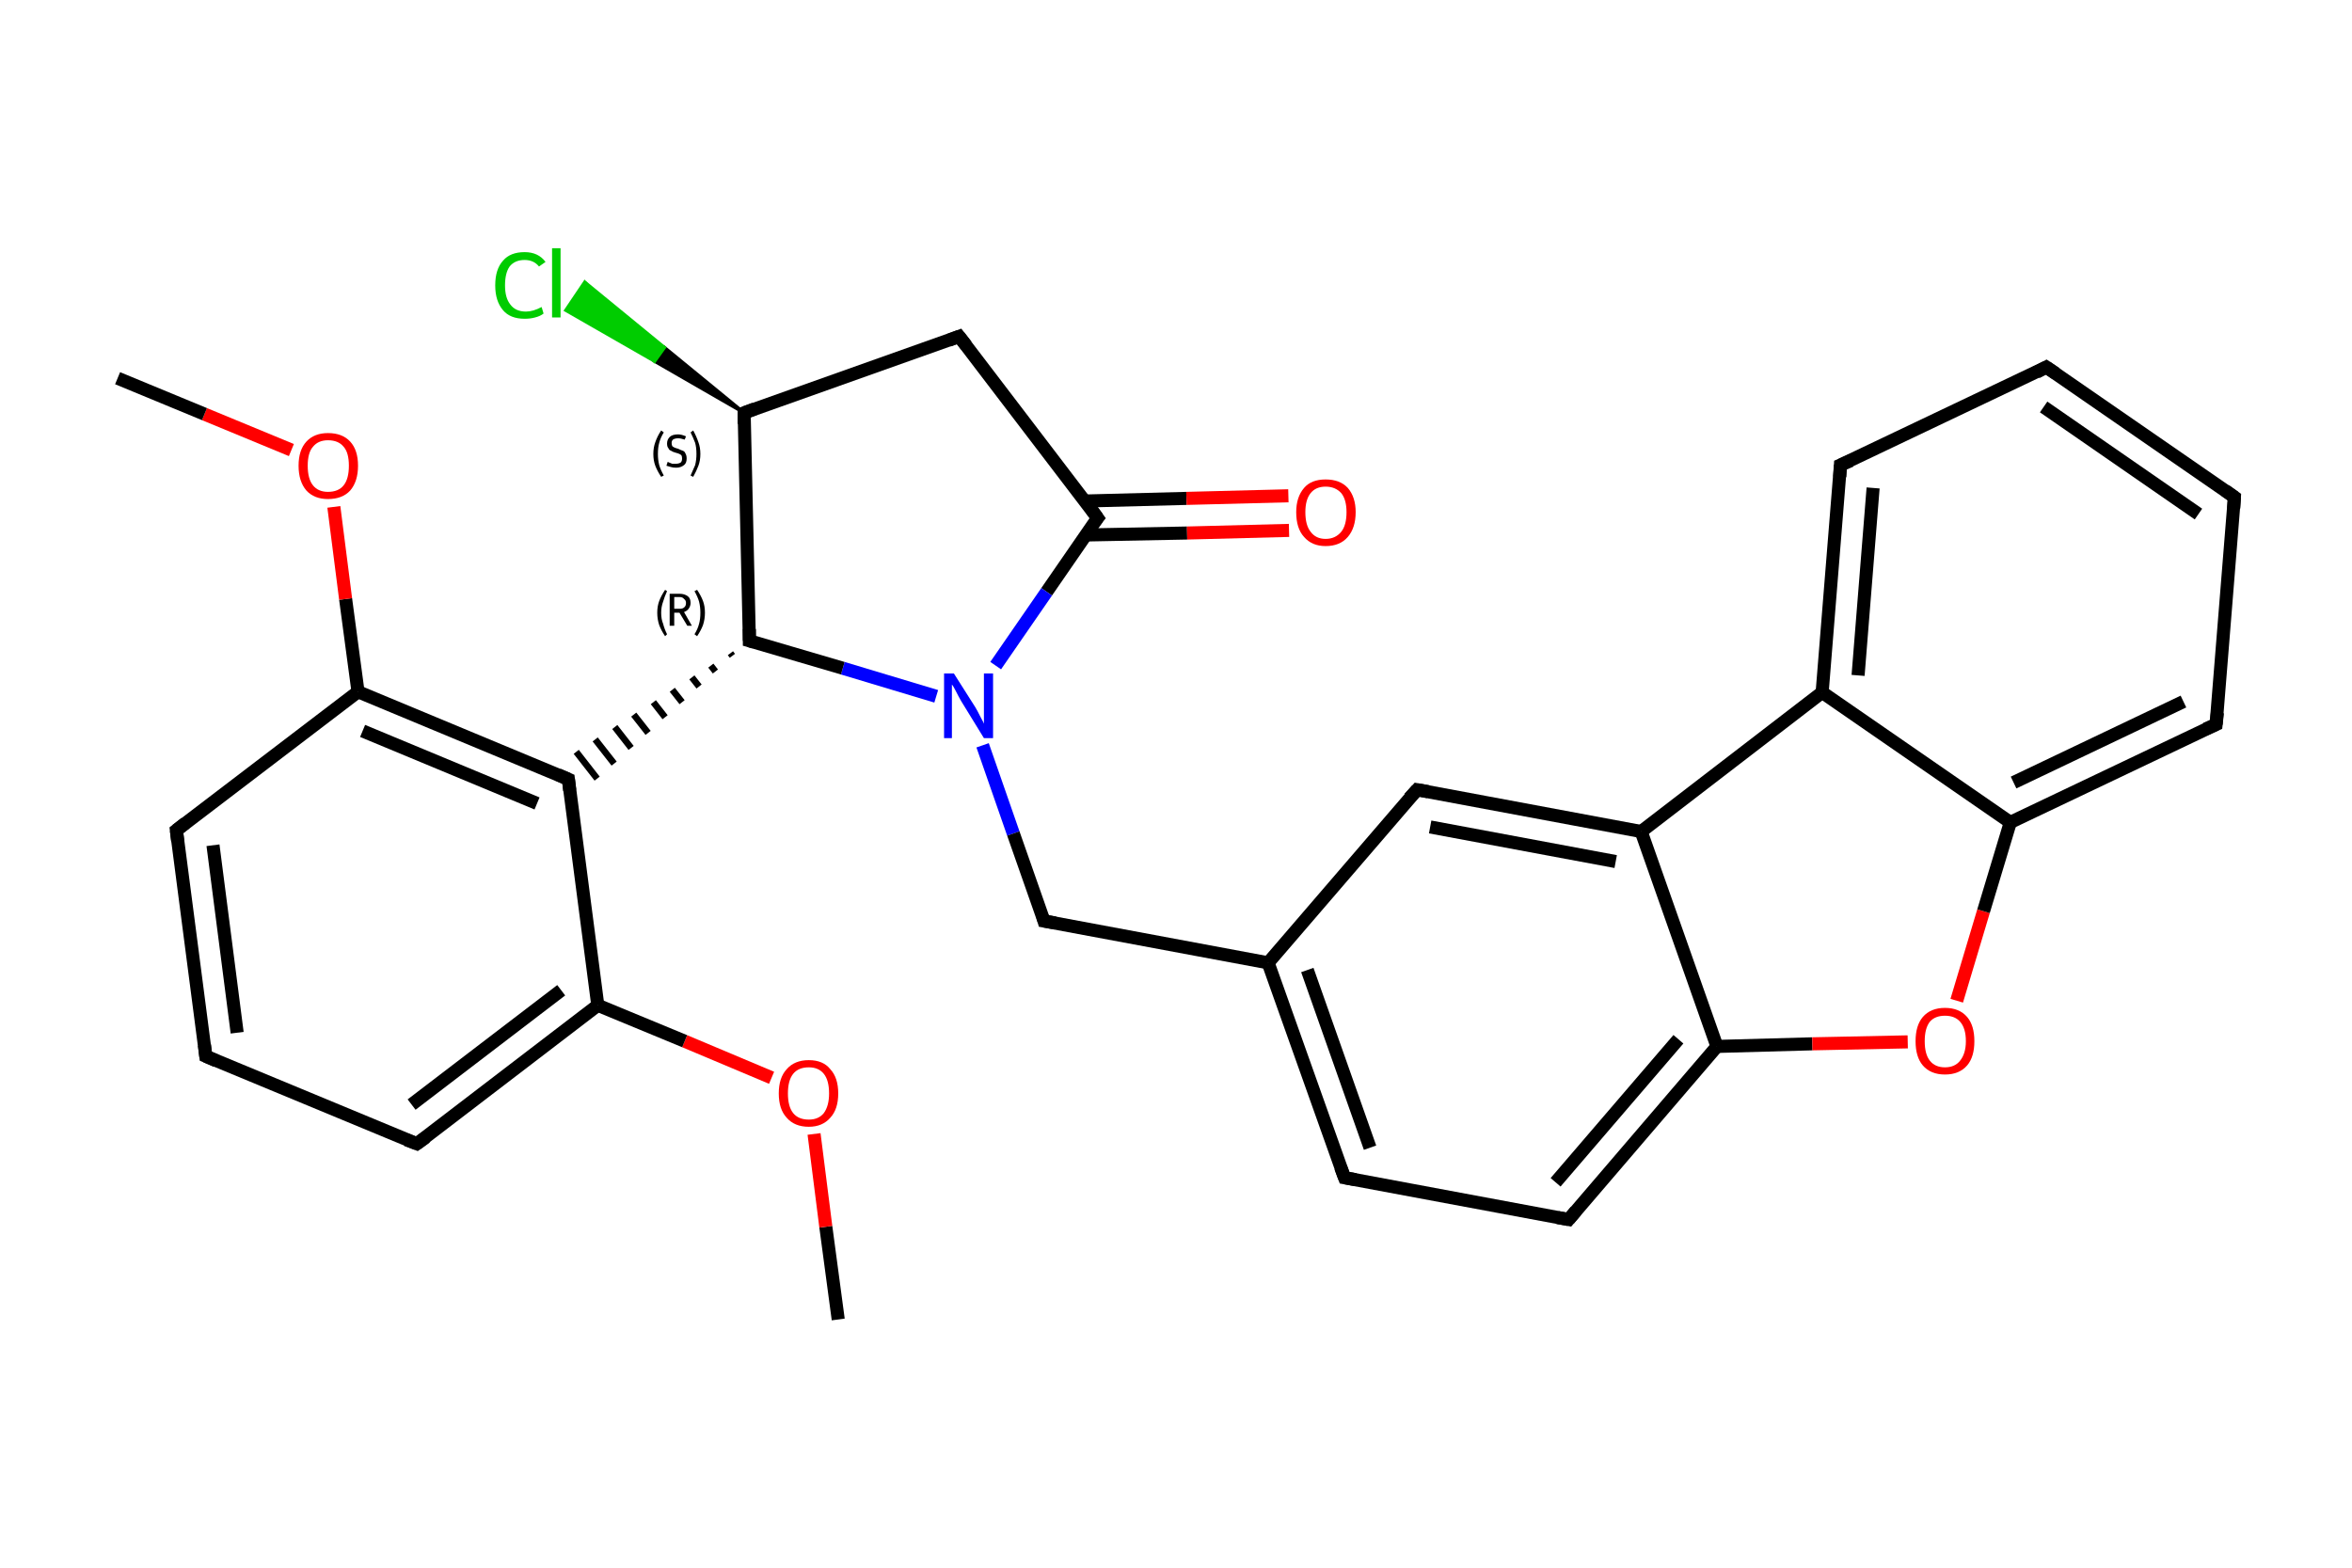 <?xml version='1.0' encoding='iso-8859-1'?>
<svg version='1.1' baseProfile='full'
              xmlns='http://www.w3.org/2000/svg'
                      xmlns:rdkit='http://www.rdkit.org/xml'
                      xmlns:xlink='http://www.w3.org/1999/xlink'
                  xml:space='preserve'
width='360px' height='240px' viewBox='0 0 360 240'>
<!-- END OF HEADER -->
<rect style='opacity:1.0;fill:#FFFFFF;stroke:none' width='360.0' height='240.0' x='0.0' y='0.0'> </rect>
<path class='bond-0 atom-0 atom-1' d='M 128.3,202.0 L 126.4,187.8' style='fill:none;fill-rule:evenodd;stroke:#000000;stroke-width:2.0px;stroke-linecap:butt;stroke-linejoin:miter;stroke-opacity:1' />
<path class='bond-0 atom-0 atom-1' d='M 126.4,187.8 L 124.6,173.6' style='fill:none;fill-rule:evenodd;stroke:#FF0000;stroke-width:2.0px;stroke-linecap:butt;stroke-linejoin:miter;stroke-opacity:1' />
<path class='bond-1 atom-1 atom-2' d='M 118.1,165.0 L 104.8,159.4' style='fill:none;fill-rule:evenodd;stroke:#FF0000;stroke-width:2.0px;stroke-linecap:butt;stroke-linejoin:miter;stroke-opacity:1' />
<path class='bond-1 atom-1 atom-2' d='M 104.8,159.4 L 91.5,153.9' style='fill:none;fill-rule:evenodd;stroke:#000000;stroke-width:2.0px;stroke-linecap:butt;stroke-linejoin:miter;stroke-opacity:1' />
<path class='bond-2 atom-2 atom-3' d='M 91.5,153.9 L 63.8,175.1' style='fill:none;fill-rule:evenodd;stroke:#000000;stroke-width:2.0px;stroke-linecap:butt;stroke-linejoin:miter;stroke-opacity:1' />
<path class='bond-2 atom-2 atom-3' d='M 85.9,151.6 L 63.0,169.1' style='fill:none;fill-rule:evenodd;stroke:#000000;stroke-width:2.0px;stroke-linecap:butt;stroke-linejoin:miter;stroke-opacity:1' />
<path class='bond-3 atom-3 atom-4' d='M 63.8,175.1 L 31.5,161.7' style='fill:none;fill-rule:evenodd;stroke:#000000;stroke-width:2.0px;stroke-linecap:butt;stroke-linejoin:miter;stroke-opacity:1' />
<path class='bond-4 atom-4 atom-5' d='M 31.5,161.7 L 27.0,127.1' style='fill:none;fill-rule:evenodd;stroke:#000000;stroke-width:2.0px;stroke-linecap:butt;stroke-linejoin:miter;stroke-opacity:1' />
<path class='bond-4 atom-4 atom-5' d='M 36.3,158.1 L 32.6,129.4' style='fill:none;fill-rule:evenodd;stroke:#000000;stroke-width:2.0px;stroke-linecap:butt;stroke-linejoin:miter;stroke-opacity:1' />
<path class='bond-5 atom-5 atom-6' d='M 27.0,127.1 L 54.8,105.9' style='fill:none;fill-rule:evenodd;stroke:#000000;stroke-width:2.0px;stroke-linecap:butt;stroke-linejoin:miter;stroke-opacity:1' />
<path class='bond-6 atom-6 atom-7' d='M 54.8,105.9 L 52.9,91.7' style='fill:none;fill-rule:evenodd;stroke:#000000;stroke-width:2.0px;stroke-linecap:butt;stroke-linejoin:miter;stroke-opacity:1' />
<path class='bond-6 atom-6 atom-7' d='M 52.9,91.7 L 51.1,77.6' style='fill:none;fill-rule:evenodd;stroke:#FF0000;stroke-width:2.0px;stroke-linecap:butt;stroke-linejoin:miter;stroke-opacity:1' />
<path class='bond-7 atom-7 atom-8' d='M 44.6,68.9 L 31.3,63.4' style='fill:none;fill-rule:evenodd;stroke:#FF0000;stroke-width:2.0px;stroke-linecap:butt;stroke-linejoin:miter;stroke-opacity:1' />
<path class='bond-7 atom-7 atom-8' d='M 31.3,63.4 L 18.0,57.9' style='fill:none;fill-rule:evenodd;stroke:#000000;stroke-width:2.0px;stroke-linecap:butt;stroke-linejoin:miter;stroke-opacity:1' />
<path class='bond-8 atom-6 atom-9' d='M 54.8,105.9 L 87.0,119.3' style='fill:none;fill-rule:evenodd;stroke:#000000;stroke-width:2.0px;stroke-linecap:butt;stroke-linejoin:miter;stroke-opacity:1' />
<path class='bond-8 atom-6 atom-9' d='M 55.5,111.9 L 82.2,123.0' style='fill:none;fill-rule:evenodd;stroke:#000000;stroke-width:2.0px;stroke-linecap:butt;stroke-linejoin:miter;stroke-opacity:1' />
<path class='bond-9 atom-10 atom-9' d='M 111.8,100.0 L 112.1,100.4' style='fill:none;fill-rule:evenodd;stroke:#000000;stroke-width:1.0px;stroke-linecap:butt;stroke-linejoin:miter;stroke-opacity:1' />
<path class='bond-9 atom-10 atom-9' d='M 108.8,101.9 L 109.5,102.8' style='fill:none;fill-rule:evenodd;stroke:#000000;stroke-width:1.0px;stroke-linecap:butt;stroke-linejoin:miter;stroke-opacity:1' />
<path class='bond-9 atom-10 atom-9' d='M 105.9,103.7 L 107.0,105.1' style='fill:none;fill-rule:evenodd;stroke:#000000;stroke-width:1.0px;stroke-linecap:butt;stroke-linejoin:miter;stroke-opacity:1' />
<path class='bond-9 atom-10 atom-9' d='M 102.9,105.6 L 104.4,107.5' style='fill:none;fill-rule:evenodd;stroke:#000000;stroke-width:1.0px;stroke-linecap:butt;stroke-linejoin:miter;stroke-opacity:1' />
<path class='bond-9 atom-10 atom-9' d='M 100.0,107.5 L 101.8,109.8' style='fill:none;fill-rule:evenodd;stroke:#000000;stroke-width:1.0px;stroke-linecap:butt;stroke-linejoin:miter;stroke-opacity:1' />
<path class='bond-9 atom-10 atom-9' d='M 97.0,109.4 L 99.2,112.2' style='fill:none;fill-rule:evenodd;stroke:#000000;stroke-width:1.0px;stroke-linecap:butt;stroke-linejoin:miter;stroke-opacity:1' />
<path class='bond-9 atom-10 atom-9' d='M 94.1,111.3 L 96.6,114.5' style='fill:none;fill-rule:evenodd;stroke:#000000;stroke-width:1.0px;stroke-linecap:butt;stroke-linejoin:miter;stroke-opacity:1' />
<path class='bond-9 atom-10 atom-9' d='M 91.1,113.2 L 94.0,116.9' style='fill:none;fill-rule:evenodd;stroke:#000000;stroke-width:1.0px;stroke-linecap:butt;stroke-linejoin:miter;stroke-opacity:1' />
<path class='bond-9 atom-10 atom-9' d='M 88.2,115.1 L 91.4,119.2' style='fill:none;fill-rule:evenodd;stroke:#000000;stroke-width:1.0px;stroke-linecap:butt;stroke-linejoin:miter;stroke-opacity:1' />
<path class='bond-10 atom-10 atom-11' d='M 114.7,98.1 L 113.9,63.2' style='fill:none;fill-rule:evenodd;stroke:#000000;stroke-width:2.0px;stroke-linecap:butt;stroke-linejoin:miter;stroke-opacity:1' />
<path class='bond-11 atom-11 atom-12' d='M 113.9,63.2 L 100.2,55.3 L 101.7,53.2 Z' style='fill:#000000;fill-rule:evenodd;fill-opacity:1;stroke:#000000;stroke-width:0.5px;stroke-linecap:butt;stroke-linejoin:miter;stroke-opacity:1;' />
<path class='bond-11 atom-11 atom-12' d='M 100.2,55.3 L 89.5,43.2 L 86.6,47.5 Z' style='fill:#00CC00;fill-rule:evenodd;fill-opacity:1;stroke:#00CC00;stroke-width:0.5px;stroke-linecap:butt;stroke-linejoin:miter;stroke-opacity:1;' />
<path class='bond-11 atom-11 atom-12' d='M 100.2,55.3 L 101.7,53.2 L 89.5,43.2 Z' style='fill:#00CC00;fill-rule:evenodd;fill-opacity:1;stroke:#00CC00;stroke-width:0.5px;stroke-linecap:butt;stroke-linejoin:miter;stroke-opacity:1;' />
<path class='bond-12 atom-11 atom-13' d='M 113.9,63.2 L 146.8,51.5' style='fill:none;fill-rule:evenodd;stroke:#000000;stroke-width:2.0px;stroke-linecap:butt;stroke-linejoin:miter;stroke-opacity:1' />
<path class='bond-13 atom-13 atom-14' d='M 146.8,51.5 L 168.0,79.3' style='fill:none;fill-rule:evenodd;stroke:#000000;stroke-width:2.0px;stroke-linecap:butt;stroke-linejoin:miter;stroke-opacity:1' />
<path class='bond-14 atom-14 atom-15' d='M 166.2,81.9 L 181.7,81.6' style='fill:none;fill-rule:evenodd;stroke:#000000;stroke-width:2.0px;stroke-linecap:butt;stroke-linejoin:miter;stroke-opacity:1' />
<path class='bond-14 atom-14 atom-15' d='M 181.7,81.6 L 197.3,81.2' style='fill:none;fill-rule:evenodd;stroke:#FF0000;stroke-width:2.0px;stroke-linecap:butt;stroke-linejoin:miter;stroke-opacity:1' />
<path class='bond-14 atom-14 atom-15' d='M 166.1,76.7 L 181.6,76.3' style='fill:none;fill-rule:evenodd;stroke:#000000;stroke-width:2.0px;stroke-linecap:butt;stroke-linejoin:miter;stroke-opacity:1' />
<path class='bond-14 atom-14 atom-15' d='M 181.6,76.3 L 197.2,75.9' style='fill:none;fill-rule:evenodd;stroke:#FF0000;stroke-width:2.0px;stroke-linecap:butt;stroke-linejoin:miter;stroke-opacity:1' />
<path class='bond-15 atom-14 atom-16' d='M 168.0,79.3 L 160.2,90.6' style='fill:none;fill-rule:evenodd;stroke:#000000;stroke-width:2.0px;stroke-linecap:butt;stroke-linejoin:miter;stroke-opacity:1' />
<path class='bond-15 atom-14 atom-16' d='M 160.2,90.6 L 152.4,101.9' style='fill:none;fill-rule:evenodd;stroke:#0000FF;stroke-width:2.0px;stroke-linecap:butt;stroke-linejoin:miter;stroke-opacity:1' />
<path class='bond-16 atom-16 atom-17' d='M 150.4,114.1 L 155.1,127.6' style='fill:none;fill-rule:evenodd;stroke:#0000FF;stroke-width:2.0px;stroke-linecap:butt;stroke-linejoin:miter;stroke-opacity:1' />
<path class='bond-16 atom-16 atom-17' d='M 155.1,127.6 L 159.8,141.0' style='fill:none;fill-rule:evenodd;stroke:#000000;stroke-width:2.0px;stroke-linecap:butt;stroke-linejoin:miter;stroke-opacity:1' />
<path class='bond-17 atom-17 atom-18' d='M 159.8,141.0 L 194.1,147.4' style='fill:none;fill-rule:evenodd;stroke:#000000;stroke-width:2.0px;stroke-linecap:butt;stroke-linejoin:miter;stroke-opacity:1' />
<path class='bond-18 atom-18 atom-19' d='M 194.1,147.4 L 205.8,180.3' style='fill:none;fill-rule:evenodd;stroke:#000000;stroke-width:2.0px;stroke-linecap:butt;stroke-linejoin:miter;stroke-opacity:1' />
<path class='bond-18 atom-18 atom-19' d='M 200.1,148.5 L 209.7,175.7' style='fill:none;fill-rule:evenodd;stroke:#000000;stroke-width:2.0px;stroke-linecap:butt;stroke-linejoin:miter;stroke-opacity:1' />
<path class='bond-19 atom-19 atom-20' d='M 205.8,180.3 L 240.1,186.7' style='fill:none;fill-rule:evenodd;stroke:#000000;stroke-width:2.0px;stroke-linecap:butt;stroke-linejoin:miter;stroke-opacity:1' />
<path class='bond-20 atom-20 atom-21' d='M 240.1,186.7 L 262.8,160.2' style='fill:none;fill-rule:evenodd;stroke:#000000;stroke-width:2.0px;stroke-linecap:butt;stroke-linejoin:miter;stroke-opacity:1' />
<path class='bond-20 atom-20 atom-21' d='M 238.1,181.0 L 256.9,159.1' style='fill:none;fill-rule:evenodd;stroke:#000000;stroke-width:2.0px;stroke-linecap:butt;stroke-linejoin:miter;stroke-opacity:1' />
<path class='bond-21 atom-21 atom-22' d='M 262.8,160.2 L 277.4,159.8' style='fill:none;fill-rule:evenodd;stroke:#000000;stroke-width:2.0px;stroke-linecap:butt;stroke-linejoin:miter;stroke-opacity:1' />
<path class='bond-21 atom-21 atom-22' d='M 277.4,159.8 L 292.0,159.5' style='fill:none;fill-rule:evenodd;stroke:#FF0000;stroke-width:2.0px;stroke-linecap:butt;stroke-linejoin:miter;stroke-opacity:1' />
<path class='bond-22 atom-22 atom-23' d='M 299.5,153.2 L 303.6,139.5' style='fill:none;fill-rule:evenodd;stroke:#FF0000;stroke-width:2.0px;stroke-linecap:butt;stroke-linejoin:miter;stroke-opacity:1' />
<path class='bond-22 atom-22 atom-23' d='M 303.6,139.5 L 307.7,125.9' style='fill:none;fill-rule:evenodd;stroke:#000000;stroke-width:2.0px;stroke-linecap:butt;stroke-linejoin:miter;stroke-opacity:1' />
<path class='bond-23 atom-23 atom-24' d='M 307.7,125.9 L 339.2,110.9' style='fill:none;fill-rule:evenodd;stroke:#000000;stroke-width:2.0px;stroke-linecap:butt;stroke-linejoin:miter;stroke-opacity:1' />
<path class='bond-23 atom-23 atom-24' d='M 308.2,119.8 L 334.2,107.4' style='fill:none;fill-rule:evenodd;stroke:#000000;stroke-width:2.0px;stroke-linecap:butt;stroke-linejoin:miter;stroke-opacity:1' />
<path class='bond-24 atom-24 atom-25' d='M 339.2,110.9 L 342.0,76.1' style='fill:none;fill-rule:evenodd;stroke:#000000;stroke-width:2.0px;stroke-linecap:butt;stroke-linejoin:miter;stroke-opacity:1' />
<path class='bond-25 atom-25 atom-26' d='M 342.0,76.1 L 313.2,56.2' style='fill:none;fill-rule:evenodd;stroke:#000000;stroke-width:2.0px;stroke-linecap:butt;stroke-linejoin:miter;stroke-opacity:1' />
<path class='bond-25 atom-25 atom-26' d='M 336.5,78.7 L 312.8,62.3' style='fill:none;fill-rule:evenodd;stroke:#000000;stroke-width:2.0px;stroke-linecap:butt;stroke-linejoin:miter;stroke-opacity:1' />
<path class='bond-26 atom-26 atom-27' d='M 313.2,56.2 L 281.7,71.2' style='fill:none;fill-rule:evenodd;stroke:#000000;stroke-width:2.0px;stroke-linecap:butt;stroke-linejoin:miter;stroke-opacity:1' />
<path class='bond-27 atom-27 atom-28' d='M 281.7,71.2 L 278.9,106.0' style='fill:none;fill-rule:evenodd;stroke:#000000;stroke-width:2.0px;stroke-linecap:butt;stroke-linejoin:miter;stroke-opacity:1' />
<path class='bond-27 atom-27 atom-28' d='M 286.7,74.7 L 284.4,103.4' style='fill:none;fill-rule:evenodd;stroke:#000000;stroke-width:2.0px;stroke-linecap:butt;stroke-linejoin:miter;stroke-opacity:1' />
<path class='bond-28 atom-28 atom-29' d='M 278.9,106.0 L 251.2,127.3' style='fill:none;fill-rule:evenodd;stroke:#000000;stroke-width:2.0px;stroke-linecap:butt;stroke-linejoin:miter;stroke-opacity:1' />
<path class='bond-29 atom-29 atom-30' d='M 251.2,127.3 L 216.9,120.9' style='fill:none;fill-rule:evenodd;stroke:#000000;stroke-width:2.0px;stroke-linecap:butt;stroke-linejoin:miter;stroke-opacity:1' />
<path class='bond-29 atom-29 atom-30' d='M 247.3,131.9 L 218.9,126.6' style='fill:none;fill-rule:evenodd;stroke:#000000;stroke-width:2.0px;stroke-linecap:butt;stroke-linejoin:miter;stroke-opacity:1' />
<path class='bond-30 atom-9 atom-2' d='M 87.0,119.3 L 91.5,153.9' style='fill:none;fill-rule:evenodd;stroke:#000000;stroke-width:2.0px;stroke-linecap:butt;stroke-linejoin:miter;stroke-opacity:1' />
<path class='bond-31 atom-16 atom-10' d='M 143.3,106.6 L 129.0,102.3' style='fill:none;fill-rule:evenodd;stroke:#0000FF;stroke-width:2.0px;stroke-linecap:butt;stroke-linejoin:miter;stroke-opacity:1' />
<path class='bond-31 atom-16 atom-10' d='M 129.0,102.3 L 114.7,98.1' style='fill:none;fill-rule:evenodd;stroke:#000000;stroke-width:2.0px;stroke-linecap:butt;stroke-linejoin:miter;stroke-opacity:1' />
<path class='bond-32 atom-30 atom-18' d='M 216.9,120.9 L 194.1,147.4' style='fill:none;fill-rule:evenodd;stroke:#000000;stroke-width:2.0px;stroke-linecap:butt;stroke-linejoin:miter;stroke-opacity:1' />
<path class='bond-33 atom-29 atom-21' d='M 251.2,127.3 L 262.8,160.2' style='fill:none;fill-rule:evenodd;stroke:#000000;stroke-width:2.0px;stroke-linecap:butt;stroke-linejoin:miter;stroke-opacity:1' />
<path class='bond-34 atom-28 atom-23' d='M 278.9,106.0 L 307.7,125.9' style='fill:none;fill-rule:evenodd;stroke:#000000;stroke-width:2.0px;stroke-linecap:butt;stroke-linejoin:miter;stroke-opacity:1' />
<path d='M 65.2,174.1 L 63.8,175.1 L 62.2,174.5' style='fill:none;stroke:#000000;stroke-width:2.0px;stroke-linecap:butt;stroke-linejoin:miter;stroke-opacity:1;' />
<path d='M 33.1,162.4 L 31.5,161.7 L 31.3,160.0' style='fill:none;stroke:#000000;stroke-width:2.0px;stroke-linecap:butt;stroke-linejoin:miter;stroke-opacity:1;' />
<path d='M 27.2,128.8 L 27.0,127.1 L 28.4,126.0' style='fill:none;stroke:#000000;stroke-width:2.0px;stroke-linecap:butt;stroke-linejoin:miter;stroke-opacity:1;' />
<path d='M 85.4,118.6 L 87.0,119.3 L 87.2,121.0' style='fill:none;stroke:#000000;stroke-width:2.0px;stroke-linecap:butt;stroke-linejoin:miter;stroke-opacity:1;' />
<path d='M 114.7,96.3 L 114.7,98.1 L 115.4,98.3' style='fill:none;stroke:#000000;stroke-width:2.0px;stroke-linecap:butt;stroke-linejoin:miter;stroke-opacity:1;' />
<path d='M 113.9,64.9 L 113.9,63.2 L 115.5,62.6' style='fill:none;stroke:#000000;stroke-width:2.0px;stroke-linecap:butt;stroke-linejoin:miter;stroke-opacity:1;' />
<path d='M 145.2,52.1 L 146.8,51.5 L 147.9,52.9' style='fill:none;stroke:#000000;stroke-width:2.0px;stroke-linecap:butt;stroke-linejoin:miter;stroke-opacity:1;' />
<path d='M 167.0,77.9 L 168.0,79.3 L 167.6,79.8' style='fill:none;stroke:#000000;stroke-width:2.0px;stroke-linecap:butt;stroke-linejoin:miter;stroke-opacity:1;' />
<path d='M 159.6,140.3 L 159.8,141.0 L 161.5,141.3' style='fill:none;stroke:#000000;stroke-width:2.0px;stroke-linecap:butt;stroke-linejoin:miter;stroke-opacity:1;' />
<path d='M 205.2,178.7 L 205.8,180.3 L 207.5,180.6' style='fill:none;stroke:#000000;stroke-width:2.0px;stroke-linecap:butt;stroke-linejoin:miter;stroke-opacity:1;' />
<path d='M 238.4,186.4 L 240.1,186.7 L 241.2,185.4' style='fill:none;stroke:#000000;stroke-width:2.0px;stroke-linecap:butt;stroke-linejoin:miter;stroke-opacity:1;' />
<path d='M 337.6,111.6 L 339.2,110.9 L 339.4,109.1' style='fill:none;stroke:#000000;stroke-width:2.0px;stroke-linecap:butt;stroke-linejoin:miter;stroke-opacity:1;' />
<path d='M 341.9,77.8 L 342.0,76.1 L 340.6,75.1' style='fill:none;stroke:#000000;stroke-width:2.0px;stroke-linecap:butt;stroke-linejoin:miter;stroke-opacity:1;' />
<path d='M 314.7,57.2 L 313.2,56.2 L 311.7,57.0' style='fill:none;stroke:#000000;stroke-width:2.0px;stroke-linecap:butt;stroke-linejoin:miter;stroke-opacity:1;' />
<path d='M 283.3,70.5 L 281.7,71.2 L 281.6,73.0' style='fill:none;stroke:#000000;stroke-width:2.0px;stroke-linecap:butt;stroke-linejoin:miter;stroke-opacity:1;' />
<path d='M 218.6,121.2 L 216.9,120.9 L 215.7,122.2' style='fill:none;stroke:#000000;stroke-width:2.0px;stroke-linecap:butt;stroke-linejoin:miter;stroke-opacity:1;' />
<path class='atom-1' d='M 119.2 167.4
Q 119.2 165.0, 120.4 163.7
Q 121.6 162.3, 123.8 162.3
Q 126.0 162.3, 127.1 163.7
Q 128.3 165.0, 128.3 167.4
Q 128.3 169.8, 127.1 171.1
Q 125.9 172.5, 123.8 172.5
Q 121.6 172.5, 120.4 171.1
Q 119.2 169.8, 119.2 167.4
M 123.8 171.4
Q 125.3 171.4, 126.1 170.4
Q 126.9 169.3, 126.9 167.4
Q 126.9 165.4, 126.1 164.4
Q 125.3 163.4, 123.8 163.4
Q 122.2 163.4, 121.4 164.4
Q 120.6 165.4, 120.6 167.4
Q 120.6 169.4, 121.4 170.4
Q 122.2 171.4, 123.8 171.4
' fill='#FF0000'/>
<path class='atom-7' d='M 45.7 71.3
Q 45.7 68.9, 46.9 67.6
Q 48.1 66.3, 50.2 66.3
Q 52.4 66.3, 53.6 67.6
Q 54.8 68.9, 54.8 71.3
Q 54.8 73.7, 53.6 75.1
Q 52.4 76.4, 50.2 76.4
Q 48.1 76.4, 46.9 75.1
Q 45.7 73.7, 45.7 71.3
M 50.2 75.3
Q 51.8 75.3, 52.6 74.3
Q 53.4 73.3, 53.4 71.3
Q 53.4 69.3, 52.6 68.4
Q 51.8 67.4, 50.2 67.4
Q 48.7 67.4, 47.9 68.4
Q 47.1 69.3, 47.1 71.3
Q 47.1 73.3, 47.9 74.3
Q 48.7 75.3, 50.2 75.3
' fill='#FF0000'/>
<path class='atom-12' d='M 75.8 43.7
Q 75.8 41.2, 77.0 39.9
Q 78.1 38.6, 80.3 38.6
Q 82.4 38.6, 83.5 40.1
L 82.5 40.8
Q 81.7 39.8, 80.3 39.8
Q 78.8 39.8, 78.0 40.8
Q 77.3 41.8, 77.3 43.7
Q 77.3 45.6, 78.1 46.6
Q 78.9 47.7, 80.5 47.7
Q 81.6 47.7, 82.9 47.0
L 83.2 48.0
Q 82.7 48.4, 81.9 48.6
Q 81.2 48.8, 80.3 48.8
Q 78.1 48.8, 77.0 47.5
Q 75.8 46.1, 75.8 43.7
' fill='#00CC00'/>
<path class='atom-12' d='M 84.5 38.0
L 85.8 38.0
L 85.8 48.6
L 84.5 48.6
L 84.5 38.0
' fill='#00CC00'/>
<path class='atom-15' d='M 198.4 78.4
Q 198.4 76.1, 199.6 74.7
Q 200.7 73.4, 202.9 73.4
Q 205.1 73.4, 206.3 74.7
Q 207.5 76.1, 207.5 78.4
Q 207.5 80.8, 206.3 82.2
Q 205.1 83.6, 202.9 83.6
Q 200.8 83.6, 199.6 82.2
Q 198.4 80.9, 198.4 78.4
M 202.9 82.5
Q 204.4 82.5, 205.3 81.4
Q 206.1 80.4, 206.1 78.4
Q 206.1 76.5, 205.3 75.5
Q 204.4 74.5, 202.9 74.5
Q 201.4 74.5, 200.6 75.5
Q 199.8 76.5, 199.8 78.4
Q 199.8 80.4, 200.6 81.4
Q 201.4 82.5, 202.9 82.5
' fill='#FF0000'/>
<path class='atom-16' d='M 146.0 103.1
L 149.3 108.3
Q 149.6 108.8, 150.1 109.8
Q 150.6 110.7, 150.6 110.8
L 150.6 103.1
L 152.0 103.1
L 152.0 113.0
L 150.6 113.0
L 147.1 107.3
Q 146.7 106.6, 146.3 105.8
Q 145.9 105.0, 145.7 104.8
L 145.7 113.0
L 144.5 113.0
L 144.5 103.1
L 146.0 103.1
' fill='#0000FF'/>
<path class='atom-22' d='M 293.2 159.4
Q 293.2 157.0, 294.3 155.7
Q 295.5 154.3, 297.7 154.3
Q 299.9 154.3, 301.1 155.7
Q 302.2 157.0, 302.2 159.4
Q 302.2 161.8, 301.1 163.1
Q 299.9 164.5, 297.7 164.5
Q 295.5 164.5, 294.3 163.1
Q 293.2 161.8, 293.2 159.4
M 297.7 163.4
Q 299.2 163.4, 300.0 162.4
Q 300.9 161.3, 300.9 159.4
Q 300.9 157.4, 300.0 156.4
Q 299.2 155.5, 297.7 155.5
Q 296.2 155.5, 295.4 156.4
Q 294.6 157.4, 294.6 159.4
Q 294.6 161.4, 295.4 162.4
Q 296.2 163.4, 297.7 163.4
' fill='#FF0000'/>
<path class='note' d='M 100.6 93.8
Q 100.6 92.8, 100.9 92.0
Q 101.2 91.2, 101.8 90.3
L 102.1 90.5
Q 101.7 91.4, 101.5 92.1
Q 101.2 92.9, 101.2 93.8
Q 101.2 94.8, 101.5 95.5
Q 101.7 96.3, 102.1 97.1
L 101.8 97.4
Q 101.2 96.5, 100.9 95.7
Q 100.6 94.8, 100.6 93.8
' fill='#000000'/>
<path class='note' d='M 105.2 95.8
L 104.0 93.8
L 104.0 93.8
L 103.2 93.8
L 103.2 95.8
L 102.5 95.8
L 102.5 90.9
L 104.0 90.9
Q 104.8 90.9, 105.3 91.3
Q 105.7 91.6, 105.7 92.3
Q 105.7 92.8, 105.4 93.2
Q 105.2 93.5, 104.7 93.7
L 105.9 95.8
L 105.2 95.8
M 103.2 93.2
L 104.0 93.2
Q 104.5 93.2, 104.7 93.0
Q 105.0 92.8, 105.0 92.3
Q 105.0 91.9, 104.7 91.7
Q 104.5 91.4, 104.0 91.4
L 103.2 91.4
L 103.2 93.2
' fill='#000000'/>
<path class='note' d='M 107.9 93.8
Q 107.9 94.8, 107.6 95.7
Q 107.3 96.5, 106.7 97.4
L 106.3 97.1
Q 106.8 96.3, 107.0 95.5
Q 107.2 94.8, 107.2 93.8
Q 107.2 92.9, 107.0 92.1
Q 106.8 91.4, 106.3 90.5
L 106.7 90.3
Q 107.3 91.2, 107.6 92.0
Q 107.9 92.8, 107.9 93.8
' fill='#000000'/>
<path class='note' d='M 100.0 69.5
Q 100.0 68.5, 100.3 67.7
Q 100.6 66.8, 101.2 65.9
L 101.6 66.2
Q 101.1 67.0, 100.9 67.8
Q 100.7 68.5, 100.7 69.5
Q 100.7 70.4, 100.9 71.2
Q 101.1 71.9, 101.6 72.8
L 101.2 73.0
Q 100.6 72.1, 100.3 71.3
Q 100.0 70.5, 100.0 69.5
' fill='#000000'/>
<path class='note' d='M 102.2 70.7
Q 102.2 70.7, 102.4 70.8
Q 102.7 70.9, 102.9 71.0
Q 103.2 71.0, 103.4 71.0
Q 103.9 71.0, 104.2 70.8
Q 104.4 70.6, 104.4 70.2
Q 104.4 69.9, 104.3 69.7
Q 104.2 69.6, 104.0 69.5
Q 103.8 69.4, 103.4 69.3
Q 103.0 69.2, 102.7 69.0
Q 102.4 68.9, 102.3 68.6
Q 102.1 68.4, 102.1 67.9
Q 102.1 67.3, 102.5 66.9
Q 102.9 66.5, 103.8 66.5
Q 104.3 66.5, 105.0 66.8
L 104.8 67.3
Q 104.2 67.1, 103.8 67.1
Q 103.3 67.1, 103.0 67.3
Q 102.8 67.5, 102.8 67.8
Q 102.8 68.1, 102.9 68.3
Q 103.0 68.4, 103.2 68.5
Q 103.4 68.6, 103.8 68.7
Q 104.2 68.9, 104.5 69.0
Q 104.8 69.1, 104.9 69.4
Q 105.1 69.7, 105.1 70.2
Q 105.1 70.9, 104.7 71.2
Q 104.2 71.6, 103.5 71.6
Q 103.0 71.6, 102.7 71.5
Q 102.4 71.4, 102.0 71.3
L 102.2 70.7
' fill='#000000'/>
<path class='note' d='M 107.2 69.5
Q 107.2 70.5, 106.9 71.3
Q 106.6 72.1, 106.1 73.0
L 105.7 72.8
Q 106.1 71.9, 106.4 71.2
Q 106.6 70.4, 106.6 69.5
Q 106.6 68.5, 106.4 67.8
Q 106.1 67.0, 105.7 66.2
L 106.1 65.9
Q 106.6 66.8, 106.9 67.7
Q 107.2 68.5, 107.2 69.5
' fill='#000000'/>
</svg>
